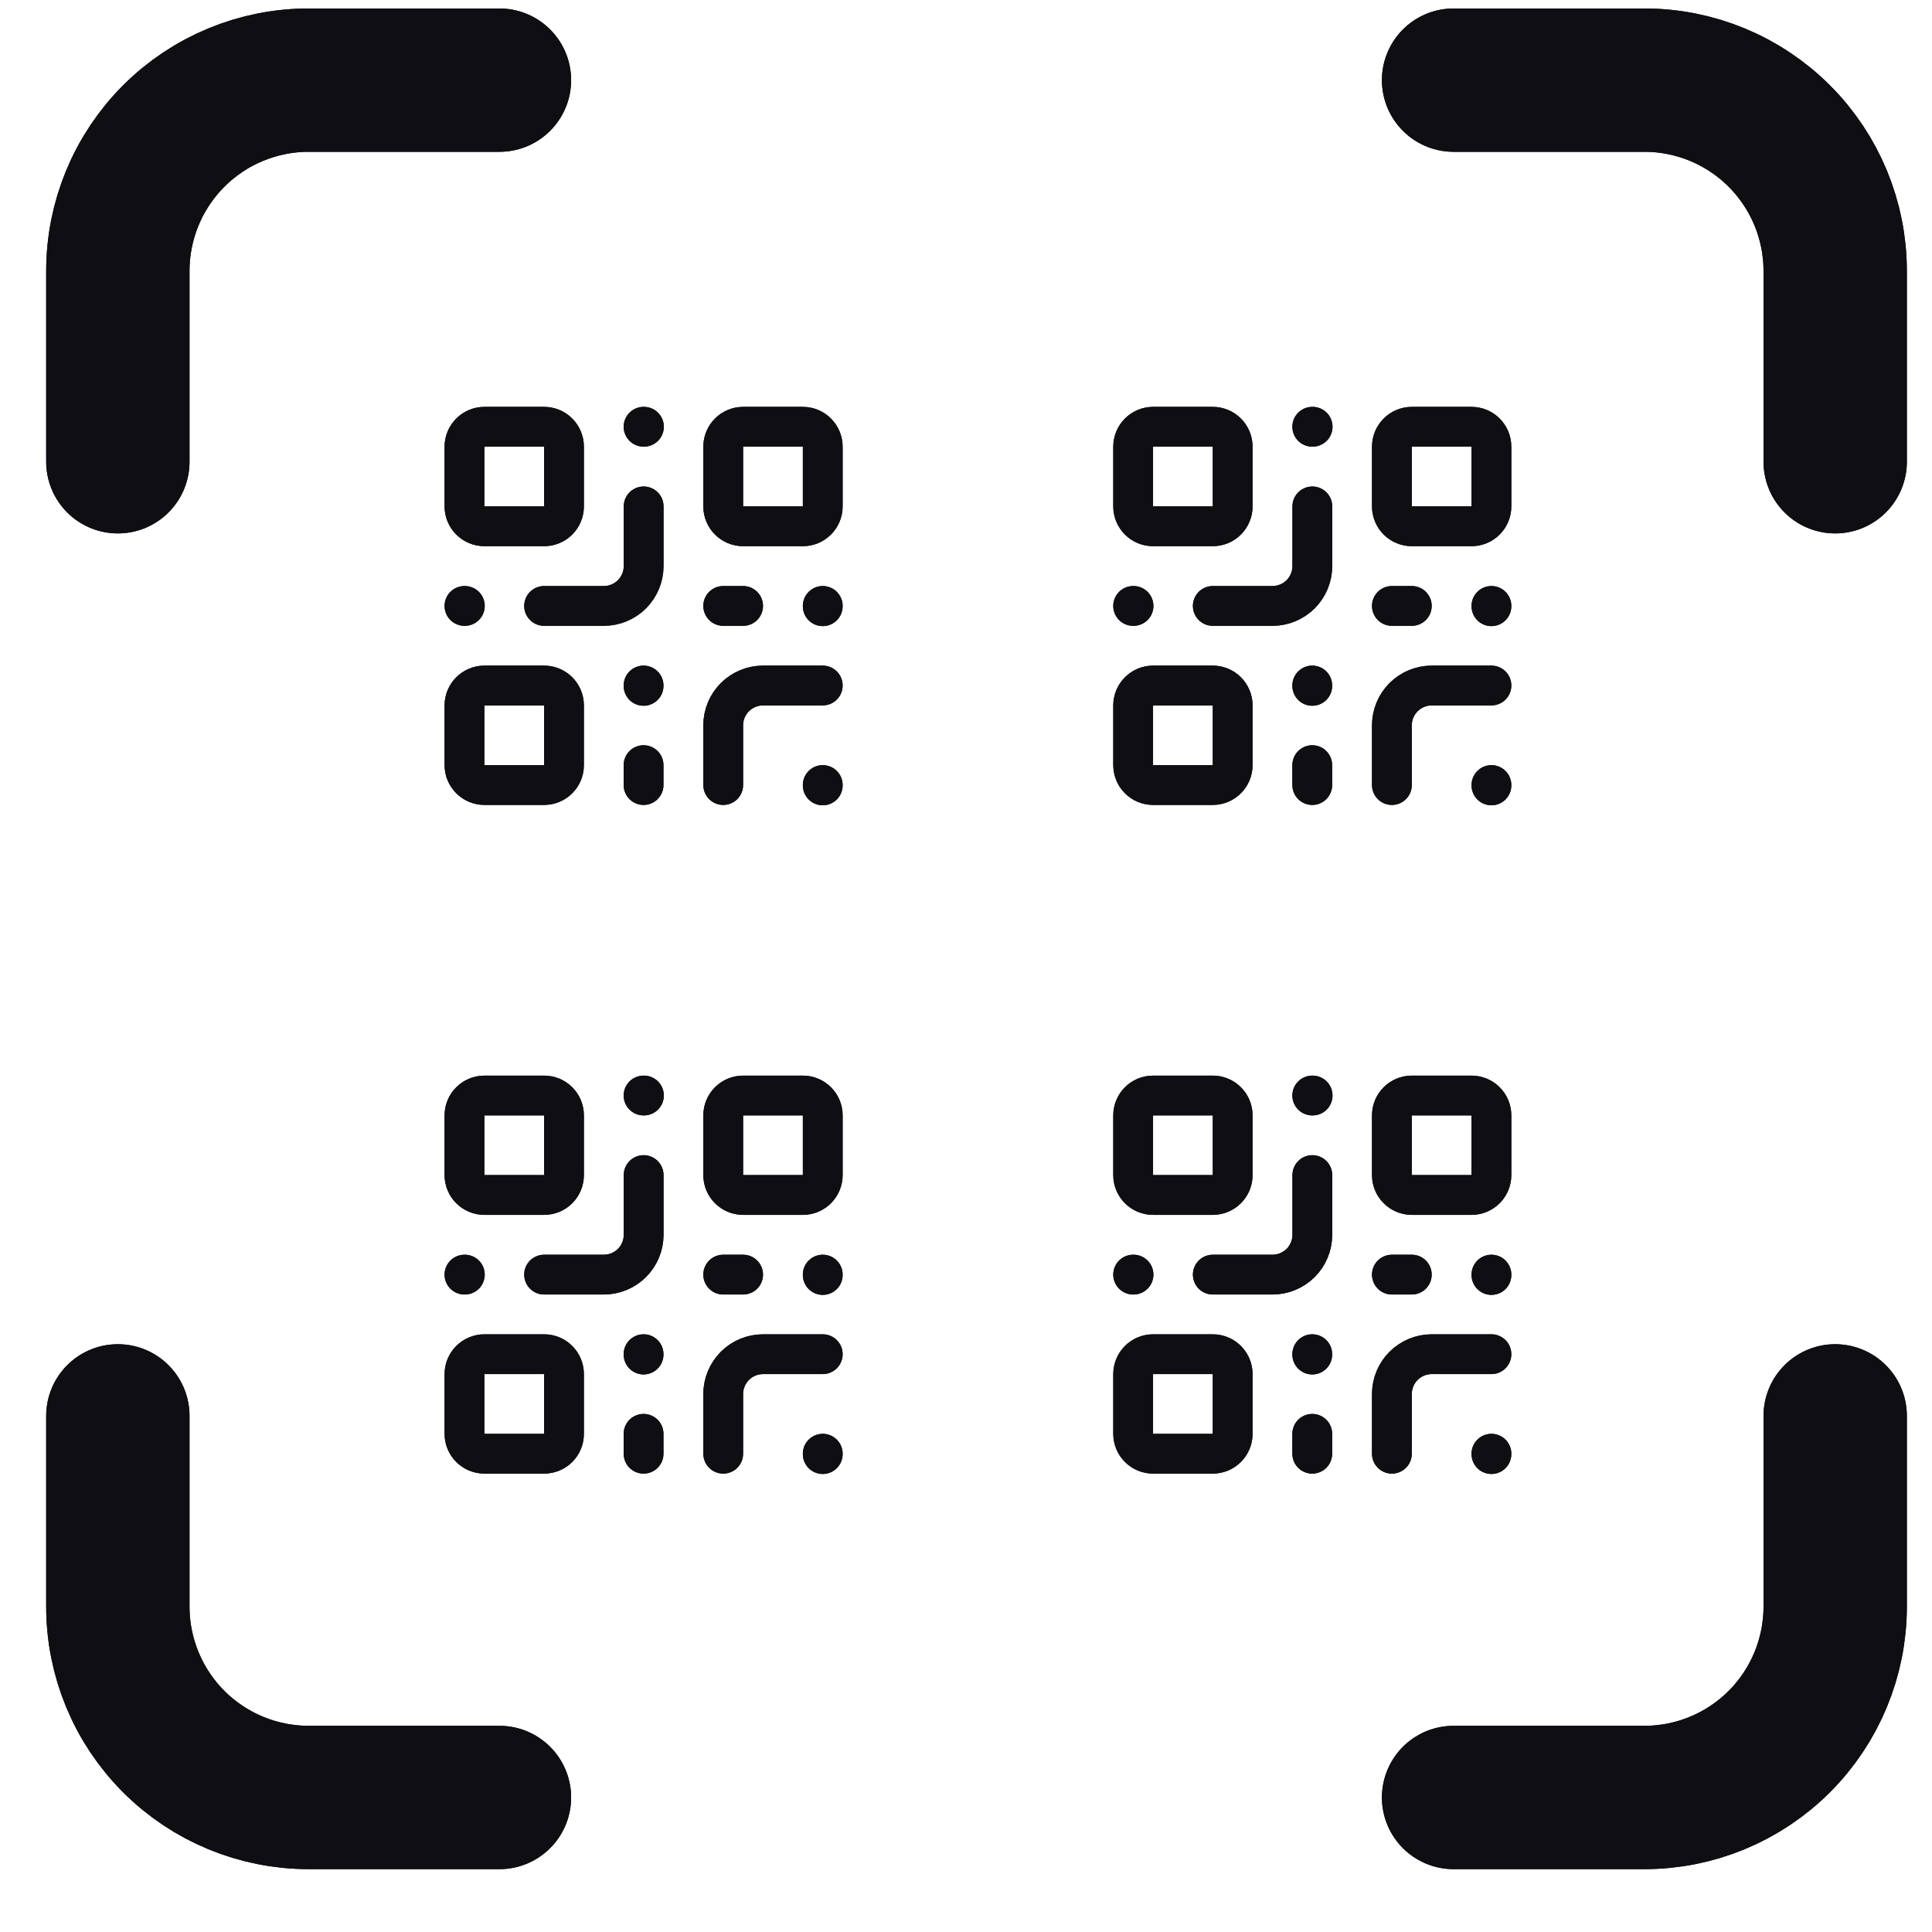 <svg width="27" height="27" viewBox="0 0 27 27" fill="none" xmlns="http://www.w3.org/2000/svg">
<path d="M1.647 6.453V3.787C1.647 3.079 1.928 2.401 2.428 1.901C2.928 1.401 3.606 1.12 4.314 1.12H6.98" stroke="#0F0E13" stroke-width="2.003" stroke-linecap="round" stroke-linejoin="round"/>
<path d="M20.314 1.12H22.981C23.688 1.12 24.366 1.401 24.866 1.901C25.366 2.401 25.647 3.079 25.647 3.787V6.453" stroke="#0F0E13" stroke-width="2.003" stroke-linecap="round" stroke-linejoin="round"/>
<path d="M25.647 19.787V22.453C25.647 23.16 25.366 23.839 24.866 24.339C24.366 24.839 23.688 25.12 22.981 25.12H20.314" stroke="#0F0E13" stroke-width="2.003" stroke-linecap="round" stroke-linejoin="round"/>
<path d="M6.98 25.12H4.314C3.606 25.12 2.928 24.839 2.428 24.339C1.928 23.839 1.647 23.16 1.647 22.453V19.787" stroke="#0F0E13" stroke-width="2.003" stroke-linecap="round" stroke-linejoin="round"/>
<g clip-path="url(#clip0_1_268)">
<path d="M7.604 5.964H6.77C6.616 5.964 6.491 6.089 6.491 6.243V7.077C6.491 7.231 6.616 7.355 6.77 7.355H7.604C7.758 7.355 7.882 7.231 7.882 7.077V6.243C7.882 6.089 7.758 5.964 7.604 5.964Z" stroke="#0F0E13" stroke-width="0.556" stroke-linecap="round" stroke-linejoin="round"/>
<path d="M11.22 5.964H10.385C10.232 5.964 10.107 6.089 10.107 6.243V7.077C10.107 7.231 10.232 7.355 10.385 7.355H11.22C11.373 7.355 11.498 7.231 11.498 7.077V6.243C11.498 6.089 11.373 5.964 11.22 5.964Z" stroke="#0F0E13" stroke-width="0.556" stroke-linecap="round" stroke-linejoin="round"/>
<path d="M7.604 9.58H6.77C6.616 9.58 6.491 9.705 6.491 9.858V10.693C6.491 10.846 6.616 10.971 6.77 10.971H7.604C7.758 10.971 7.882 10.846 7.882 10.693V9.858C7.882 9.705 7.758 9.58 7.604 9.58Z" stroke="#0F0E13" stroke-width="0.556" stroke-linecap="round" stroke-linejoin="round"/>
<path d="M11.498 9.58H10.663C10.516 9.58 10.374 9.639 10.27 9.743C10.166 9.847 10.107 9.989 10.107 10.136V10.971" stroke="#0F0E13" stroke-width="0.556" stroke-linecap="round" stroke-linejoin="round"/>
<path d="M11.498 10.971V10.976" stroke="#0F0E13" stroke-width="0.556" stroke-linecap="round" stroke-linejoin="round"/>
<path d="M8.995 7.077V7.911C8.995 8.059 8.936 8.2 8.832 8.305C8.728 8.409 8.586 8.468 8.439 8.468H7.604" stroke="#0F0E13" stroke-width="0.556" stroke-linecap="round" stroke-linejoin="round"/>
<path d="M6.491 8.468H6.496" stroke="#0F0E13" stroke-width="0.556" stroke-linecap="round" stroke-linejoin="round"/>
<path d="M8.994 5.964H8.999" stroke="#0F0E13" stroke-width="0.556" stroke-linecap="round" stroke-linejoin="round"/>
<path d="M8.994 9.58V9.585" stroke="#0F0E13" stroke-width="0.556" stroke-linecap="round" stroke-linejoin="round"/>
<path d="M10.107 8.468H10.385" stroke="#0F0E13" stroke-width="0.556" stroke-linecap="round" stroke-linejoin="round"/>
<path d="M11.498 8.468V8.472" stroke="#0F0E13" stroke-width="0.556" stroke-linecap="round" stroke-linejoin="round"/>
<path d="M8.994 10.971V10.693" stroke="#0F0E13" stroke-width="0.556" stroke-linecap="round" stroke-linejoin="round"/>
</g>
<g clip-path="url(#clip1_1_268)">
<path d="M16.949 5.964H16.114C15.961 5.964 15.836 6.089 15.836 6.243V7.077C15.836 7.231 15.961 7.355 16.114 7.355H16.949C17.102 7.355 17.227 7.231 17.227 7.077V6.243C17.227 6.089 17.102 5.964 16.949 5.964Z" stroke="#0F0E13" stroke-width="0.556" stroke-linecap="round" stroke-linejoin="round"/>
<path d="M20.565 5.964H19.73C19.577 5.964 19.452 6.089 19.452 6.243V7.077C19.452 7.231 19.577 7.355 19.73 7.355H20.565C20.718 7.355 20.843 7.231 20.843 7.077V6.243C20.843 6.089 20.718 5.964 20.565 5.964Z" stroke="#0F0E13" stroke-width="0.556" stroke-linecap="round" stroke-linejoin="round"/>
<path d="M16.949 9.58H16.114C15.961 9.58 15.836 9.705 15.836 9.858V10.693C15.836 10.846 15.961 10.971 16.114 10.971H16.949C17.102 10.971 17.227 10.846 17.227 10.693V9.858C17.227 9.705 17.102 9.58 16.949 9.58Z" stroke="#0F0E13" stroke-width="0.556" stroke-linecap="round" stroke-linejoin="round"/>
<path d="M20.843 9.58H20.009C19.861 9.58 19.719 9.639 19.615 9.743C19.511 9.847 19.452 9.989 19.452 10.136V10.971" stroke="#0F0E13" stroke-width="0.556" stroke-linecap="round" stroke-linejoin="round"/>
<path d="M20.843 10.971V10.976" stroke="#0F0E13" stroke-width="0.556" stroke-linecap="round" stroke-linejoin="round"/>
<path d="M18.34 7.077V7.911C18.34 8.059 18.281 8.2 18.177 8.305C18.072 8.409 17.931 8.468 17.783 8.468H16.949" stroke="#0F0E13" stroke-width="0.556" stroke-linecap="round" stroke-linejoin="round"/>
<path d="M15.836 8.468H15.841" stroke="#0F0E13" stroke-width="0.556" stroke-linecap="round" stroke-linejoin="round"/>
<path d="M18.339 5.964H18.344" stroke="#0F0E13" stroke-width="0.556" stroke-linecap="round" stroke-linejoin="round"/>
<path d="M18.339 9.58V9.585" stroke="#0F0E13" stroke-width="0.556" stroke-linecap="round" stroke-linejoin="round"/>
<path d="M19.452 8.468H19.73" stroke="#0F0E13" stroke-width="0.556" stroke-linecap="round" stroke-linejoin="round"/>
<path d="M20.843 8.468V8.472" stroke="#0F0E13" stroke-width="0.556" stroke-linecap="round" stroke-linejoin="round"/>
<path d="M18.339 10.971V10.693" stroke="#0F0E13" stroke-width="0.556" stroke-linecap="round" stroke-linejoin="round"/>
</g>
<path d="M7.604 15.31H6.77C6.616 15.31 6.491 15.434 6.491 15.588V16.422C6.491 16.576 6.616 16.7 6.77 16.7H7.604C7.758 16.7 7.882 16.576 7.882 16.422V15.588C7.882 15.434 7.758 15.31 7.604 15.31Z" stroke="#0F0E13" stroke-width="0.556" stroke-linecap="round" stroke-linejoin="round"/>
<path d="M11.22 15.31H10.385C10.232 15.31 10.107 15.434 10.107 15.588V16.422C10.107 16.576 10.232 16.7 10.385 16.7H11.22C11.373 16.7 11.498 16.576 11.498 16.422V15.588C11.498 15.434 11.373 15.31 11.22 15.31Z" stroke="#0F0E13" stroke-width="0.556" stroke-linecap="round" stroke-linejoin="round"/>
<path d="M7.604 18.925H6.77C6.616 18.925 6.491 19.05 6.491 19.203V20.038C6.491 20.192 6.616 20.316 6.77 20.316H7.604C7.758 20.316 7.882 20.192 7.882 20.038V19.203C7.882 19.05 7.758 18.925 7.604 18.925Z" stroke="#0F0E13" stroke-width="0.556" stroke-linecap="round" stroke-linejoin="round"/>
<path d="M11.498 18.925H10.664C10.516 18.925 10.374 18.984 10.27 19.088C10.166 19.193 10.107 19.334 10.107 19.482V20.316" stroke="#0F0E13" stroke-width="0.556" stroke-linecap="round" stroke-linejoin="round"/>
<path d="M11.498 20.316V20.321" stroke="#0F0E13" stroke-width="0.556" stroke-linecap="round" stroke-linejoin="round"/>
<path d="M8.995 16.422V17.257C8.995 17.404 8.936 17.546 8.832 17.65C8.728 17.754 8.586 17.813 8.439 17.813H7.604" stroke="#0F0E13" stroke-width="0.556" stroke-linecap="round" stroke-linejoin="round"/>
<path d="M6.491 17.813H6.496" stroke="#0F0E13" stroke-width="0.556" stroke-linecap="round" stroke-linejoin="round"/>
<path d="M8.994 15.31H8.999" stroke="#0F0E13" stroke-width="0.556" stroke-linecap="round" stroke-linejoin="round"/>
<path d="M8.994 18.925V18.93" stroke="#0F0E13" stroke-width="0.556" stroke-linecap="round" stroke-linejoin="round"/>
<path d="M10.107 17.813H10.385" stroke="#0F0E13" stroke-width="0.556" stroke-linecap="round" stroke-linejoin="round"/>
<path d="M11.498 17.813V17.818" stroke="#0F0E13" stroke-width="0.556" stroke-linecap="round" stroke-linejoin="round"/>
<path d="M8.994 20.316V20.038" stroke="#0F0E13" stroke-width="0.556" stroke-linecap="round" stroke-linejoin="round"/>
<g clip-path="url(#clip2_1_268)">
<path d="M16.949 15.31H16.114C15.961 15.31 15.836 15.434 15.836 15.588V16.422C15.836 16.576 15.961 16.7 16.114 16.7H16.949C17.102 16.7 17.227 16.576 17.227 16.422V15.588C17.227 15.434 17.102 15.31 16.949 15.31Z" stroke="#0F0E13" stroke-width="0.556" stroke-linecap="round" stroke-linejoin="round"/>
<path d="M20.565 15.31H19.73C19.577 15.31 19.452 15.434 19.452 15.588V16.422C19.452 16.576 19.577 16.7 19.73 16.7H20.565C20.718 16.7 20.843 16.576 20.843 16.422V15.588C20.843 15.434 20.718 15.31 20.565 15.31Z" stroke="#0F0E13" stroke-width="0.556" stroke-linecap="round" stroke-linejoin="round"/>
<path d="M16.949 18.925H16.114C15.961 18.925 15.836 19.05 15.836 19.203V20.038C15.836 20.191 15.961 20.316 16.114 20.316H16.949C17.102 20.316 17.227 20.191 17.227 20.038V19.203C17.227 19.05 17.102 18.925 16.949 18.925Z" stroke="#0F0E13" stroke-width="0.556" stroke-linecap="round" stroke-linejoin="round"/>
<path d="M20.843 18.925H20.009C19.861 18.925 19.72 18.984 19.615 19.088C19.511 19.192 19.452 19.334 19.452 19.482V20.316" stroke="#0F0E13" stroke-width="0.556" stroke-linecap="round" stroke-linejoin="round"/>
<path d="M20.843 20.316V20.321" stroke="#0F0E13" stroke-width="0.556" stroke-linecap="round" stroke-linejoin="round"/>
<path d="M18.34 16.422V17.256C18.34 17.404 18.281 17.546 18.177 17.65C18.072 17.754 17.931 17.813 17.783 17.813H16.949" stroke="#0F0E13" stroke-width="0.556" stroke-linecap="round" stroke-linejoin="round"/>
<path d="M15.836 17.813H15.841" stroke="#0F0E13" stroke-width="0.556" stroke-linecap="round" stroke-linejoin="round"/>
<path d="M18.339 15.31H18.344" stroke="#0F0E13" stroke-width="0.556" stroke-linecap="round" stroke-linejoin="round"/>
<path d="M18.339 18.925V18.93" stroke="#0F0E13" stroke-width="0.556" stroke-linecap="round" stroke-linejoin="round"/>
<path d="M19.452 17.813H19.73" stroke="#0F0E13" stroke-width="0.556" stroke-linecap="round" stroke-linejoin="round"/>
<path d="M20.843 17.813V17.818" stroke="#0F0E13" stroke-width="0.556" stroke-linecap="round" stroke-linejoin="round"/>
<path d="M18.339 20.316V20.038" stroke="#0F0E13" stroke-width="0.556" stroke-linecap="round" stroke-linejoin="round"/>
</g>
<path d="M1.647 6.453V3.787C1.647 3.079 1.928 2.401 2.428 1.901C2.928 1.401 3.606 1.12 4.314 1.12H6.98" stroke="#0F0E13" stroke-width="2.003" stroke-linecap="round" stroke-linejoin="round"/>
<path d="M20.314 1.12H22.981C23.688 1.12 24.366 1.401 24.866 1.901C25.366 2.401 25.647 3.079 25.647 3.787V6.453" stroke="#0F0E13" stroke-width="2.003" stroke-linecap="round" stroke-linejoin="round"/>
<path d="M25.647 19.787V22.453C25.647 23.16 25.366 23.839 24.866 24.339C24.366 24.839 23.688 25.12 22.981 25.12H20.314" stroke="#0F0E13" stroke-width="2.003" stroke-linecap="round" stroke-linejoin="round"/>
<path d="M6.98 25.12H4.314C3.606 25.12 2.928 24.839 2.428 24.339C1.928 23.839 1.647 23.16 1.647 22.453V19.787" stroke="#0F0E13" stroke-width="2.003" stroke-linecap="round" stroke-linejoin="round"/>
<g clip-path="url(#clip3_1_268)">
<path d="M7.604 5.964H6.77C6.616 5.964 6.491 6.089 6.491 6.243V7.077C6.491 7.231 6.616 7.355 6.77 7.355H7.604C7.758 7.355 7.882 7.231 7.882 7.077V6.243C7.882 6.089 7.758 5.964 7.604 5.964Z" stroke="#0F0E13" stroke-width="0.556" stroke-linecap="round" stroke-linejoin="round"/>
<path d="M11.22 5.964H10.385C10.232 5.964 10.107 6.089 10.107 6.243V7.077C10.107 7.231 10.232 7.355 10.385 7.355H11.22C11.373 7.355 11.498 7.231 11.498 7.077V6.243C11.498 6.089 11.373 5.964 11.22 5.964Z" stroke="#0F0E13" stroke-width="0.556" stroke-linecap="round" stroke-linejoin="round"/>
<path d="M7.604 9.58H6.77C6.616 9.58 6.491 9.705 6.491 9.858V10.693C6.491 10.846 6.616 10.971 6.77 10.971H7.604C7.758 10.971 7.882 10.846 7.882 10.693V9.858C7.882 9.705 7.758 9.58 7.604 9.58Z" stroke="#0F0E13" stroke-width="0.556" stroke-linecap="round" stroke-linejoin="round"/>
<path d="M11.498 9.58H10.663C10.516 9.58 10.374 9.639 10.27 9.743C10.166 9.847 10.107 9.989 10.107 10.136V10.971" stroke="#0F0E13" stroke-width="0.556" stroke-linecap="round" stroke-linejoin="round"/>
<path d="M11.498 10.971V10.976" stroke="#0F0E13" stroke-width="0.556" stroke-linecap="round" stroke-linejoin="round"/>
<path d="M8.995 7.077V7.911C8.995 8.059 8.936 8.2 8.832 8.305C8.728 8.409 8.586 8.468 8.439 8.468H7.604" stroke="#0F0E13" stroke-width="0.556" stroke-linecap="round" stroke-linejoin="round"/>
<path d="M6.491 8.468H6.496" stroke="#0F0E13" stroke-width="0.556" stroke-linecap="round" stroke-linejoin="round"/>
<path d="M8.994 5.964H8.999" stroke="#0F0E13" stroke-width="0.556" stroke-linecap="round" stroke-linejoin="round"/>
<path d="M8.994 9.58V9.585" stroke="#0F0E13" stroke-width="0.556" stroke-linecap="round" stroke-linejoin="round"/>
<path d="M10.107 8.468H10.385" stroke="#0F0E13" stroke-width="0.556" stroke-linecap="round" stroke-linejoin="round"/>
<path d="M11.498 8.468V8.472" stroke="#0F0E13" stroke-width="0.556" stroke-linecap="round" stroke-linejoin="round"/>
<path d="M8.994 10.971V10.693" stroke="#0F0E13" stroke-width="0.556" stroke-linecap="round" stroke-linejoin="round"/>
</g>
<g clip-path="url(#clip4_1_268)">
<path d="M16.949 5.964H16.114C15.961 5.964 15.836 6.089 15.836 6.243V7.077C15.836 7.231 15.961 7.355 16.114 7.355H16.949C17.102 7.355 17.227 7.231 17.227 7.077V6.243C17.227 6.089 17.102 5.964 16.949 5.964Z" stroke="#0F0E13" stroke-width="0.556" stroke-linecap="round" stroke-linejoin="round"/>
<path d="M20.565 5.964H19.73C19.577 5.964 19.452 6.089 19.452 6.243V7.077C19.452 7.231 19.577 7.355 19.73 7.355H20.565C20.718 7.355 20.843 7.231 20.843 7.077V6.243C20.843 6.089 20.718 5.964 20.565 5.964Z" stroke="#0F0E13" stroke-width="0.556" stroke-linecap="round" stroke-linejoin="round"/>
<path d="M16.949 9.58H16.114C15.961 9.58 15.836 9.705 15.836 9.858V10.693C15.836 10.846 15.961 10.971 16.114 10.971H16.949C17.102 10.971 17.227 10.846 17.227 10.693V9.858C17.227 9.705 17.102 9.58 16.949 9.58Z" stroke="#0F0E13" stroke-width="0.556" stroke-linecap="round" stroke-linejoin="round"/>
<path d="M20.843 9.58H20.009C19.861 9.58 19.719 9.639 19.615 9.743C19.511 9.847 19.452 9.989 19.452 10.136V10.971" stroke="#0F0E13" stroke-width="0.556" stroke-linecap="round" stroke-linejoin="round"/>
<path d="M20.843 10.971V10.976" stroke="#0F0E13" stroke-width="0.556" stroke-linecap="round" stroke-linejoin="round"/>
<path d="M18.34 7.077V7.911C18.34 8.059 18.281 8.2 18.177 8.305C18.072 8.409 17.931 8.468 17.783 8.468H16.949" stroke="#0F0E13" stroke-width="0.556" stroke-linecap="round" stroke-linejoin="round"/>
<path d="M15.836 8.468H15.841" stroke="#0F0E13" stroke-width="0.556" stroke-linecap="round" stroke-linejoin="round"/>
<path d="M18.339 5.964H18.344" stroke="#0F0E13" stroke-width="0.556" stroke-linecap="round" stroke-linejoin="round"/>
<path d="M18.339 9.58V9.585" stroke="#0F0E13" stroke-width="0.556" stroke-linecap="round" stroke-linejoin="round"/>
<path d="M19.452 8.468H19.73" stroke="#0F0E13" stroke-width="0.556" stroke-linecap="round" stroke-linejoin="round"/>
<path d="M20.843 8.468V8.472" stroke="#0F0E13" stroke-width="0.556" stroke-linecap="round" stroke-linejoin="round"/>
<path d="M18.339 10.971V10.693" stroke="#0F0E13" stroke-width="0.556" stroke-linecap="round" stroke-linejoin="round"/>
</g>
<path d="M7.604 15.31H6.77C6.616 15.31 6.491 15.434 6.491 15.588V16.422C6.491 16.576 6.616 16.7 6.77 16.7H7.604C7.758 16.7 7.882 16.576 7.882 16.422V15.588C7.882 15.434 7.758 15.31 7.604 15.31Z" stroke="#0F0E13" stroke-width="0.556" stroke-linecap="round" stroke-linejoin="round"/>
<path d="M11.22 15.31H10.385C10.232 15.31 10.107 15.434 10.107 15.588V16.422C10.107 16.576 10.232 16.7 10.385 16.7H11.22C11.373 16.7 11.498 16.576 11.498 16.422V15.588C11.498 15.434 11.373 15.31 11.22 15.31Z" stroke="#0F0E13" stroke-width="0.556" stroke-linecap="round" stroke-linejoin="round"/>
<path d="M7.604 18.925H6.77C6.616 18.925 6.491 19.05 6.491 19.203V20.038C6.491 20.192 6.616 20.316 6.77 20.316H7.604C7.758 20.316 7.882 20.192 7.882 20.038V19.203C7.882 19.05 7.758 18.925 7.604 18.925Z" stroke="#0F0E13" stroke-width="0.556" stroke-linecap="round" stroke-linejoin="round"/>
<path d="M11.498 18.925H10.664C10.516 18.925 10.374 18.984 10.27 19.088C10.166 19.193 10.107 19.334 10.107 19.482V20.316" stroke="#0F0E13" stroke-width="0.556" stroke-linecap="round" stroke-linejoin="round"/>
<path d="M11.498 20.316V20.321" stroke="#0F0E13" stroke-width="0.556" stroke-linecap="round" stroke-linejoin="round"/>
<path d="M8.995 16.422V17.257C8.995 17.404 8.936 17.546 8.832 17.65C8.728 17.754 8.586 17.813 8.439 17.813H7.604" stroke="#0F0E13" stroke-width="0.556" stroke-linecap="round" stroke-linejoin="round"/>
<path d="M6.491 17.813H6.496" stroke="#0F0E13" stroke-width="0.556" stroke-linecap="round" stroke-linejoin="round"/>
<path d="M8.994 15.31H8.999" stroke="#0F0E13" stroke-width="0.556" stroke-linecap="round" stroke-linejoin="round"/>
<path d="M8.994 18.925V18.93" stroke="#0F0E13" stroke-width="0.556" stroke-linecap="round" stroke-linejoin="round"/>
<path d="M10.107 17.813H10.385" stroke="#0F0E13" stroke-width="0.556" stroke-linecap="round" stroke-linejoin="round"/>
<path d="M11.498 17.813V17.818" stroke="#0F0E13" stroke-width="0.556" stroke-linecap="round" stroke-linejoin="round"/>
<path d="M8.994 20.316V20.038" stroke="#0F0E13" stroke-width="0.556" stroke-linecap="round" stroke-linejoin="round"/>
<g clip-path="url(#clip5_1_268)">
<path d="M16.949 15.31H16.114C15.961 15.31 15.836 15.434 15.836 15.588V16.422C15.836 16.576 15.961 16.7 16.114 16.7H16.949C17.102 16.7 17.227 16.576 17.227 16.422V15.588C17.227 15.434 17.102 15.31 16.949 15.31Z" stroke="#0F0E13" stroke-width="0.556" stroke-linecap="round" stroke-linejoin="round"/>
<path d="M20.565 15.31H19.73C19.577 15.31 19.452 15.434 19.452 15.588V16.422C19.452 16.576 19.577 16.7 19.73 16.7H20.565C20.718 16.7 20.843 16.576 20.843 16.422V15.588C20.843 15.434 20.718 15.31 20.565 15.31Z" stroke="#0F0E13" stroke-width="0.556" stroke-linecap="round" stroke-linejoin="round"/>
<path d="M16.949 18.925H16.114C15.961 18.925 15.836 19.05 15.836 19.203V20.038C15.836 20.191 15.961 20.316 16.114 20.316H16.949C17.102 20.316 17.227 20.191 17.227 20.038V19.203C17.227 19.05 17.102 18.925 16.949 18.925Z" stroke="#0F0E13" stroke-width="0.556" stroke-linecap="round" stroke-linejoin="round"/>
<path d="M20.843 18.925H20.009C19.861 18.925 19.72 18.984 19.615 19.088C19.511 19.192 19.452 19.334 19.452 19.482V20.316" stroke="#0F0E13" stroke-width="0.556" stroke-linecap="round" stroke-linejoin="round"/>
<path d="M20.843 20.316V20.321" stroke="#0F0E13" stroke-width="0.556" stroke-linecap="round" stroke-linejoin="round"/>
<path d="M18.34 16.422V17.256C18.34 17.404 18.281 17.546 18.177 17.65C18.072 17.754 17.931 17.813 17.783 17.813H16.949" stroke="#0F0E13" stroke-width="0.556" stroke-linecap="round" stroke-linejoin="round"/>
<path d="M15.836 17.813H15.841" stroke="#0F0E13" stroke-width="0.556" stroke-linecap="round" stroke-linejoin="round"/>
<path d="M18.339 15.31H18.344" stroke="#0F0E13" stroke-width="0.556" stroke-linecap="round" stroke-linejoin="round"/>
<path d="M18.339 18.925V18.93" stroke="#0F0E13" stroke-width="0.556" stroke-linecap="round" stroke-linejoin="round"/>
<path d="M19.452 17.813H19.73" stroke="#0F0E13" stroke-width="0.556" stroke-linecap="round" stroke-linejoin="round"/>
<path d="M20.843 17.813V17.818" stroke="#0F0E13" stroke-width="0.556" stroke-linecap="round" stroke-linejoin="round"/>
<path d="M18.339 20.316V20.038" stroke="#0F0E13" stroke-width="0.556" stroke-linecap="round" stroke-linejoin="round"/>
</g>
<defs>
<clipPath id="clip0_1_268">
<rect width="6.675" height="6.675" fill="white" transform="translate(5.657 5.13)"/>
</clipPath>
<clipPath id="clip1_1_268">
<rect width="6.675" height="6.675" fill="white" transform="translate(15.002 5.13)"/>
</clipPath>
<clipPath id="clip2_1_268">
<rect width="6.675" height="6.675" fill="white" transform="translate(15.002 14.475)"/>
</clipPath>
<clipPath id="clip3_1_268">
<rect width="6.675" height="6.675" fill="white" transform="translate(5.657 5.13)"/>
</clipPath>
<clipPath id="clip4_1_268">
<rect width="6.675" height="6.675" fill="white" transform="translate(15.002 5.13)"/>
</clipPath>
<clipPath id="clip5_1_268">
<rect width="6.675" height="6.675" fill="white" transform="translate(15.002 14.475)"/>
</clipPath>
</defs>
</svg>
